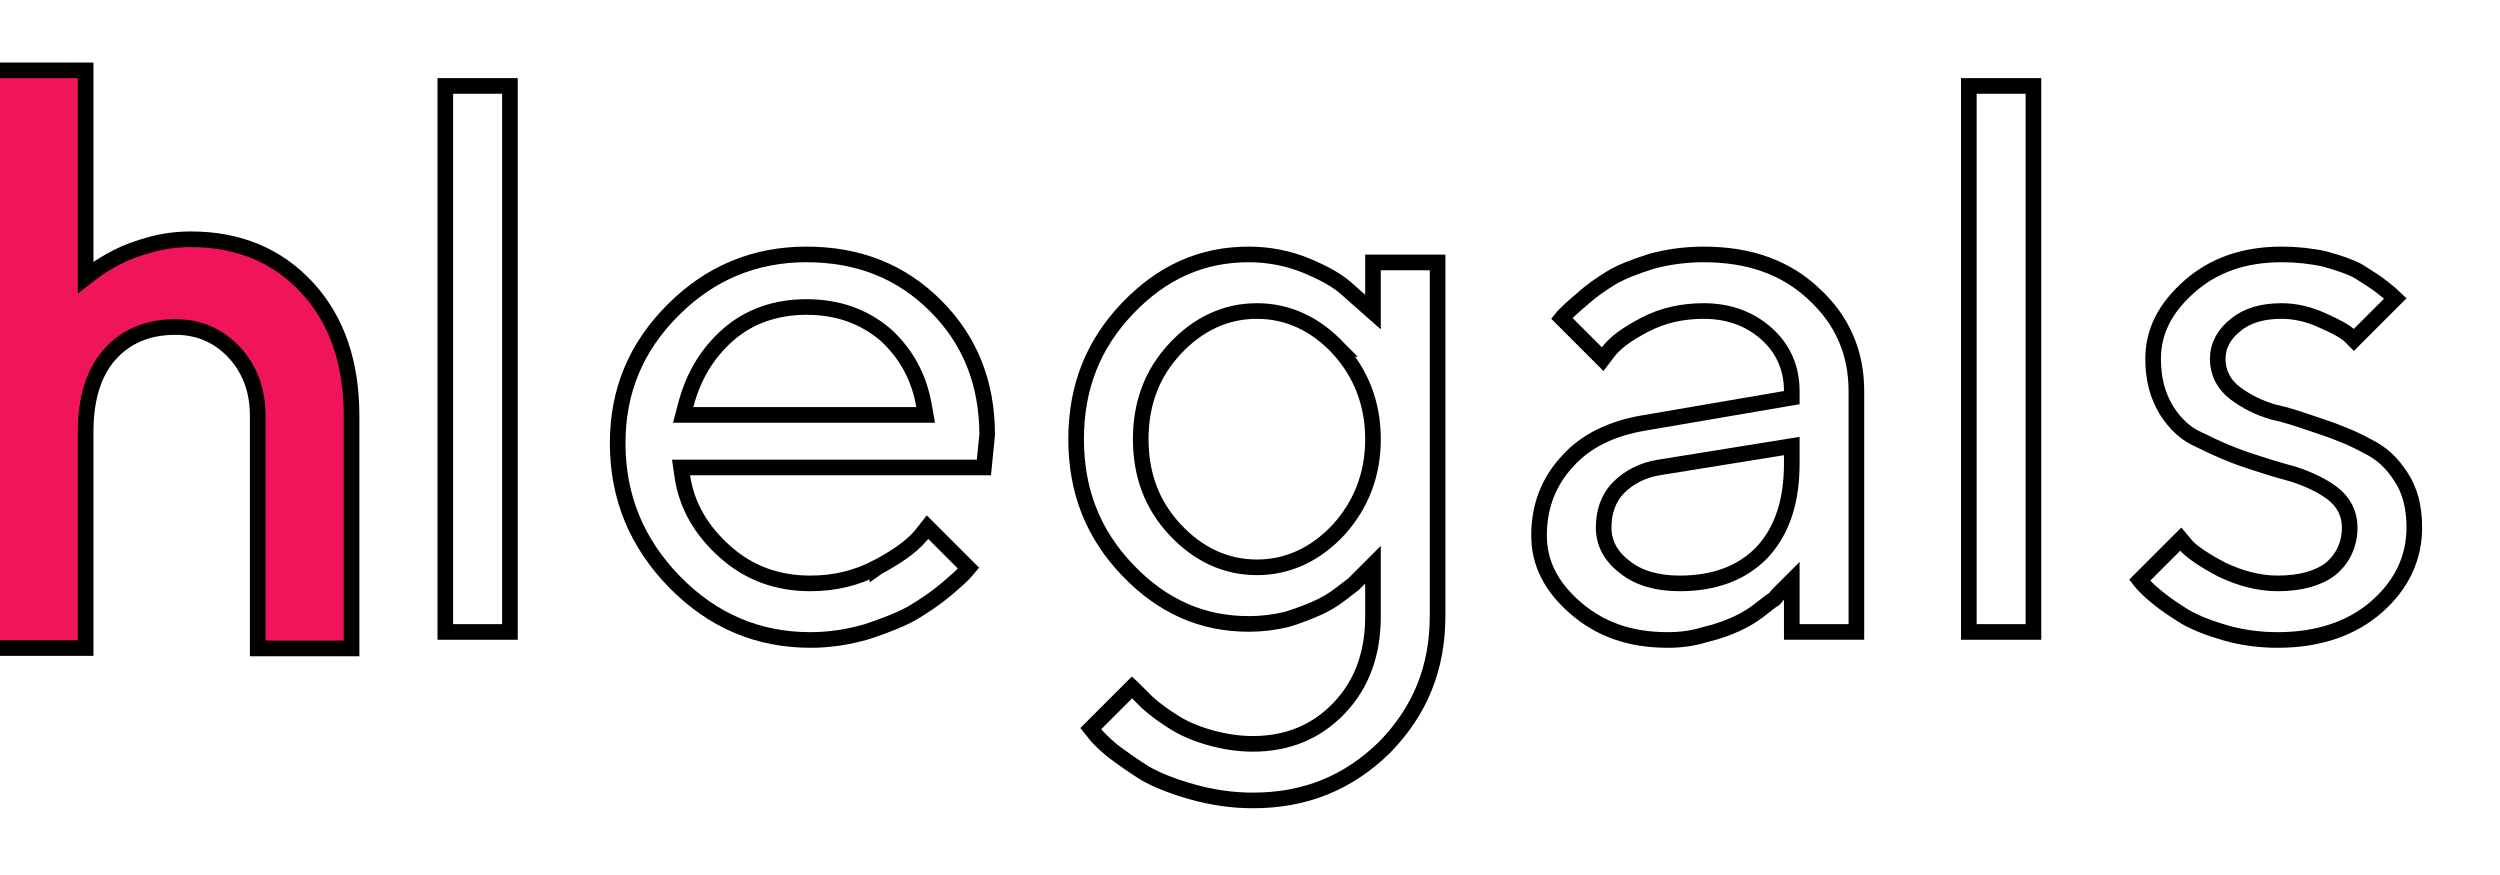 <svg width="160" height="56" viewBox="0 0 160 56" fill="none" xmlns="http://www.w3.org/2000/svg">
<g filter="url(#filter0_d_362_263)">
<path d="M5.481 1V0.5H4.981H0H-0.5V1V36.975V37.475H0H4.981H5.481V36.975V23.629C5.481 21.45 6.023 19.803 7.038 18.669C8.056 17.533 9.452 16.929 11.232 16.929C12.729 16.929 13.965 17.473 14.97 18.527C15.974 19.605 16.494 20.96 16.494 22.625V37V37.5H16.994H22H22.5V37V22.625C22.5 19.219 21.568 16.478 19.657 14.409C17.746 12.339 15.24 11.313 12.233 11.313C11.363 11.313 10.488 11.418 9.634 11.657C8.779 11.889 8.087 12.151 7.512 12.447C6.959 12.73 6.419 13.046 5.925 13.421C5.763 13.543 5.614 13.657 5.481 13.761V1Z" fill="#F0145A" stroke="black"/>
<path d="M28.5 1.5H32.635V36.445H28.5V1.5Z" fill="white" stroke="black"/>
<path d="M58.928 30.281L58.928 30.281L58.936 30.271L59.358 29.736L61.98 32.358C61.926 32.421 61.865 32.494 61.799 32.575C61.631 32.786 61.214 33.162 60.532 33.739C59.894 34.278 59.151 34.775 58.394 35.229C57.721 35.613 56.736 36.01 55.519 36.416C54.329 36.762 53.146 36.958 51.868 36.958C48.514 36.958 45.612 35.731 43.188 33.257C40.761 30.781 39.531 27.825 39.531 24.364C39.531 21.006 40.709 18.206 43.082 15.834C45.453 13.462 48.305 12.283 51.612 12.283C54.93 12.283 57.675 13.367 59.885 15.577C62.089 17.781 63.173 20.518 63.179 23.826L62.97 25.918H44.166H43.587L43.671 26.491C43.948 28.37 44.889 29.96 46.4 31.31C47.936 32.681 49.751 33.337 51.868 33.337C53.382 33.337 54.797 33.011 56.156 32.304L56.156 32.305L56.163 32.3C57.409 31.626 58.351 30.973 58.928 30.281ZM56.674 17.422L56.666 17.415L56.657 17.408C55.278 16.249 53.622 15.648 51.612 15.648C49.657 15.648 47.944 16.247 46.609 17.415L46.608 17.416C45.243 18.617 44.373 20.093 43.888 21.925L43.722 22.553H44.371H58.647H59.243L59.139 21.966C58.812 20.114 57.989 18.628 56.674 17.422Z" fill="white" stroke="black"/>
<path d="M87.871 14.864V12.796H92.006V35.404C92.006 38.765 90.876 41.513 88.609 43.831C86.291 46.098 83.543 47.228 80.182 47.228C78.846 47.228 77.556 47.03 76.312 46.682C75.061 46.331 74.076 45.936 73.3 45.501C72.502 45.002 71.802 44.502 71.198 44.049C70.598 43.548 70.178 43.122 69.96 42.816L69.952 42.805L69.943 42.794L69.812 42.63L72.454 39.988C72.465 39.998 72.475 40.009 72.486 40.02L72.493 40.027L72.501 40.035L72.516 40.05L72.52 40.054L72.525 40.059L72.526 40.06L72.527 40.061L72.529 40.063L72.531 40.065L72.532 40.066L72.533 40.067L72.537 40.071L72.54 40.074L72.542 40.076L72.546 40.08L72.547 40.081L72.548 40.082L72.549 40.084L72.551 40.085L72.588 40.123L72.63 40.164L72.652 40.186L72.658 40.192L72.663 40.198L72.669 40.203L72.675 40.209L72.724 40.258L72.832 40.366L72.892 40.426L72.9 40.434L72.907 40.441L72.923 40.457L72.939 40.473L72.947 40.481L72.955 40.489L72.971 40.505L72.988 40.522L72.996 40.53L73.005 40.539L73.022 40.556L73.03 40.564L73.039 40.573L73.048 40.582L73.05 40.584L73.052 40.586L73.054 40.588L73.056 40.591L73.065 40.599L73.074 40.608L73.083 40.617L73.088 40.622L73.09 40.624L73.092 40.626L73.244 40.778L73.249 40.783L73.254 40.788L73.264 40.798L73.274 40.808L73.284 40.818L73.325 40.859L73.367 40.901L73.388 40.922L73.399 40.933L73.41 40.944L73.419 40.953L73.429 40.962C73.971 41.45 74.51 41.826 75.087 42.193C75.696 42.581 76.407 42.907 77.32 43.175C78.231 43.444 79.203 43.606 80.182 43.606C82.416 43.606 84.243 42.838 85.677 41.348C87.168 39.802 87.871 37.821 87.871 35.455V33.35V32.143L87.018 32.996L86.658 33.356L86.658 33.356C86.658 33.356 86.652 33.362 86.637 33.375C86.622 33.388 86.602 33.404 86.577 33.424C86.527 33.464 86.462 33.514 86.382 33.575C86.345 33.602 86.305 33.633 86.263 33.664C86.125 33.769 85.96 33.894 85.781 34.034C85.351 34.368 84.871 34.656 84.34 34.898C83.8 35.143 83.158 35.391 82.361 35.64C81.529 35.835 80.751 35.931 79.925 35.931C76.939 35.931 74.397 34.813 72.173 32.491C69.955 30.174 68.872 27.424 68.872 24.107C68.872 20.791 69.955 18.04 72.173 15.723C74.397 13.401 76.939 12.283 79.925 12.283C81.197 12.283 82.467 12.528 83.636 13.015C84.844 13.518 85.658 14.005 86.162 14.464L86.162 14.464L86.168 14.469L87.04 15.239L87.871 15.972V14.864ZM85.689 18.33L85.69 18.33L85.683 18.323C84.215 16.746 82.444 15.905 80.439 15.905C78.434 15.905 76.663 16.746 75.195 18.323C73.715 19.913 73.007 21.835 73.007 24.107C73.007 26.379 73.715 28.301 75.195 29.891C76.663 31.468 78.434 32.309 80.439 32.309C82.444 32.309 84.215 31.468 85.683 29.891L85.683 29.891L85.689 29.884C87.107 28.303 87.871 26.387 87.871 24.107C87.871 21.827 87.107 19.911 85.689 18.33Z" fill="white" stroke="black"/>
<path d="M113.559 34.334C113.433 34.407 113.302 34.503 113.172 34.602C113.073 34.677 112.959 34.766 112.835 34.864C112.755 34.926 112.67 34.993 112.583 35.061C112.154 35.395 111.674 35.683 111.143 35.925C110.601 36.17 109.965 36.415 109.13 36.612L109.112 36.616L109.095 36.621C108.33 36.86 107.56 36.958 106.728 36.958C104.317 36.958 102.385 36.273 100.793 34.874L100.793 34.874C99.238 33.514 98.499 32.001 98.499 30.269C98.499 28.389 99.121 26.817 100.317 25.525L100.317 25.525L100.324 25.518C101.461 24.238 103.142 23.406 105.268 23.06L105.268 23.06L105.272 23.059L114.258 21.519L114.674 21.448V21.026C114.674 19.61 114.159 18.342 113.069 17.367C111.994 16.405 110.64 15.905 109.039 15.905C107.686 15.905 106.423 16.176 105.264 16.783C104.174 17.354 103.369 17.91 102.887 18.57L102.57 18.985L99.953 16.368C99.99 16.323 100.03 16.273 100.071 16.22C100.275 16.017 100.618 15.677 101.194 15.197L101.203 15.189L101.212 15.181C101.796 14.646 102.435 14.202 103.087 13.801C103.699 13.425 104.571 13.081 105.689 12.725C106.771 12.431 107.904 12.283 109.039 12.283C111.966 12.283 114.299 13.123 116.09 14.816L116.09 14.816L116.095 14.821C117.892 16.472 118.809 18.547 118.809 21.026V36.444H114.674V34.377V33.17L113.82 34.023C113.785 34.059 113.753 34.098 113.735 34.121L113.702 34.163L113.668 34.206C113.634 34.248 113.598 34.292 113.559 34.334ZM106.135 25.924L106.132 25.925C105.109 26.095 104.243 26.553 103.602 27.194C102.921 27.874 102.634 28.785 102.634 29.756C102.634 30.753 103.082 31.611 104.008 32.308C104.895 33.014 106.096 33.337 107.498 33.337C109.706 33.337 111.492 32.687 112.789 31.334L112.789 31.334L112.796 31.326C114.087 29.923 114.674 28.04 114.674 25.648V25.134V24.547L114.094 24.64L106.135 25.924Z" fill="white" stroke="black"/>
<path d="M126.005 1.5H130.14V36.445H126.005V1.5Z" fill="white" stroke="black"/>
<path d="M140.81 24.173L140.796 24.166L140.781 24.16C139.919 23.797 139.223 23.159 138.65 22.253C138.087 21.312 137.8 20.274 137.8 18.972C137.8 17.243 138.537 15.729 140.146 14.316C141.685 12.969 143.617 12.283 146.03 12.283C146.966 12.283 147.901 12.381 148.784 12.576C149.69 12.829 150.403 13.07 150.911 13.344C151.015 13.41 151.116 13.474 151.214 13.536C151.658 13.815 152.043 14.058 152.398 14.334C152.843 14.68 153.125 14.916 153.307 15.095L150.651 17.751L150.44 17.54C150.262 17.362 150.009 17.194 149.72 17.033C149.426 16.869 149.065 16.696 148.649 16.514C147.824 16.13 146.932 15.905 146.03 15.905C144.834 15.905 143.834 16.175 143.098 16.784C142.332 17.377 141.935 18.13 141.935 18.972C141.935 19.855 142.322 20.616 143.059 21.169C143.722 21.666 144.548 22.106 145.536 22.381L145.552 22.385L145.567 22.388C146.331 22.549 147.091 22.807 147.941 23.095C148.136 23.161 148.336 23.229 148.542 23.298C149.604 23.652 150.599 24.051 151.487 24.544L151.501 24.552L151.515 24.559C152.395 24.975 153.096 25.625 153.669 26.531L153.669 26.531L153.676 26.541C154.224 27.364 154.516 28.441 154.516 29.756C154.516 31.706 153.714 33.421 152.118 34.823C150.532 36.217 148.398 36.958 145.773 36.958C144.634 36.958 143.499 36.809 142.47 36.515C141.417 36.215 140.537 35.87 139.866 35.487C139.21 35.083 138.617 34.687 138.079 34.247L138.079 34.247L138.075 34.243C137.587 33.853 137.254 33.519 137.022 33.242L136.939 33.135L139.57 30.504C139.685 30.643 139.813 30.794 139.95 30.954L139.963 30.968L139.976 30.982C140.39 31.396 141.111 31.886 142.203 32.458L142.212 32.462L142.22 32.466C143.349 33.004 144.552 33.337 145.773 33.337C147.224 33.337 148.373 33.015 149.159 32.411L149.168 32.404L149.177 32.397C149.959 31.734 150.381 30.823 150.381 29.756C150.381 28.873 149.994 28.111 149.257 27.558C148.582 27.052 147.756 26.672 146.804 26.354L146.789 26.349L146.773 26.345C145.813 26.092 144.849 25.788 143.774 25.43C142.726 25.081 141.722 24.629 140.81 24.173Z" fill="white" stroke="black"/>
</g>
<defs>
<filter id="filter0_d_362_263" x="-5" y="6.10352e-05" width="164.016" height="55.728" filterUnits="userSpaceOnUse" color-interpolation-filters="sRGB">
<feFlood flood-opacity="0" result="BackgroundImageFix"/>
<feColorMatrix in="SourceAlpha" type="matrix" values="0 0 0 0 0 0 0 0 0 0 0 0 0 0 0 0 0 0 127 0" result="hardAlpha"/>
<feOffset dy="4"/>
<feGaussianBlur stdDeviation="2"/>
<feComposite in2="hardAlpha" operator="out"/>
<feColorMatrix type="matrix" values="0 0 0 0 0 0 0 0 0 0 0 0 0 0 0 0 0 0 0.25 0"/>
<feBlend mode="normal" in2="BackgroundImageFix" result="effect1_dropShadow_362_263"/>
<feBlend mode="normal" in="SourceGraphic" in2="effect1_dropShadow_362_263" result="shape"/>
</filter>
</defs>
</svg>
